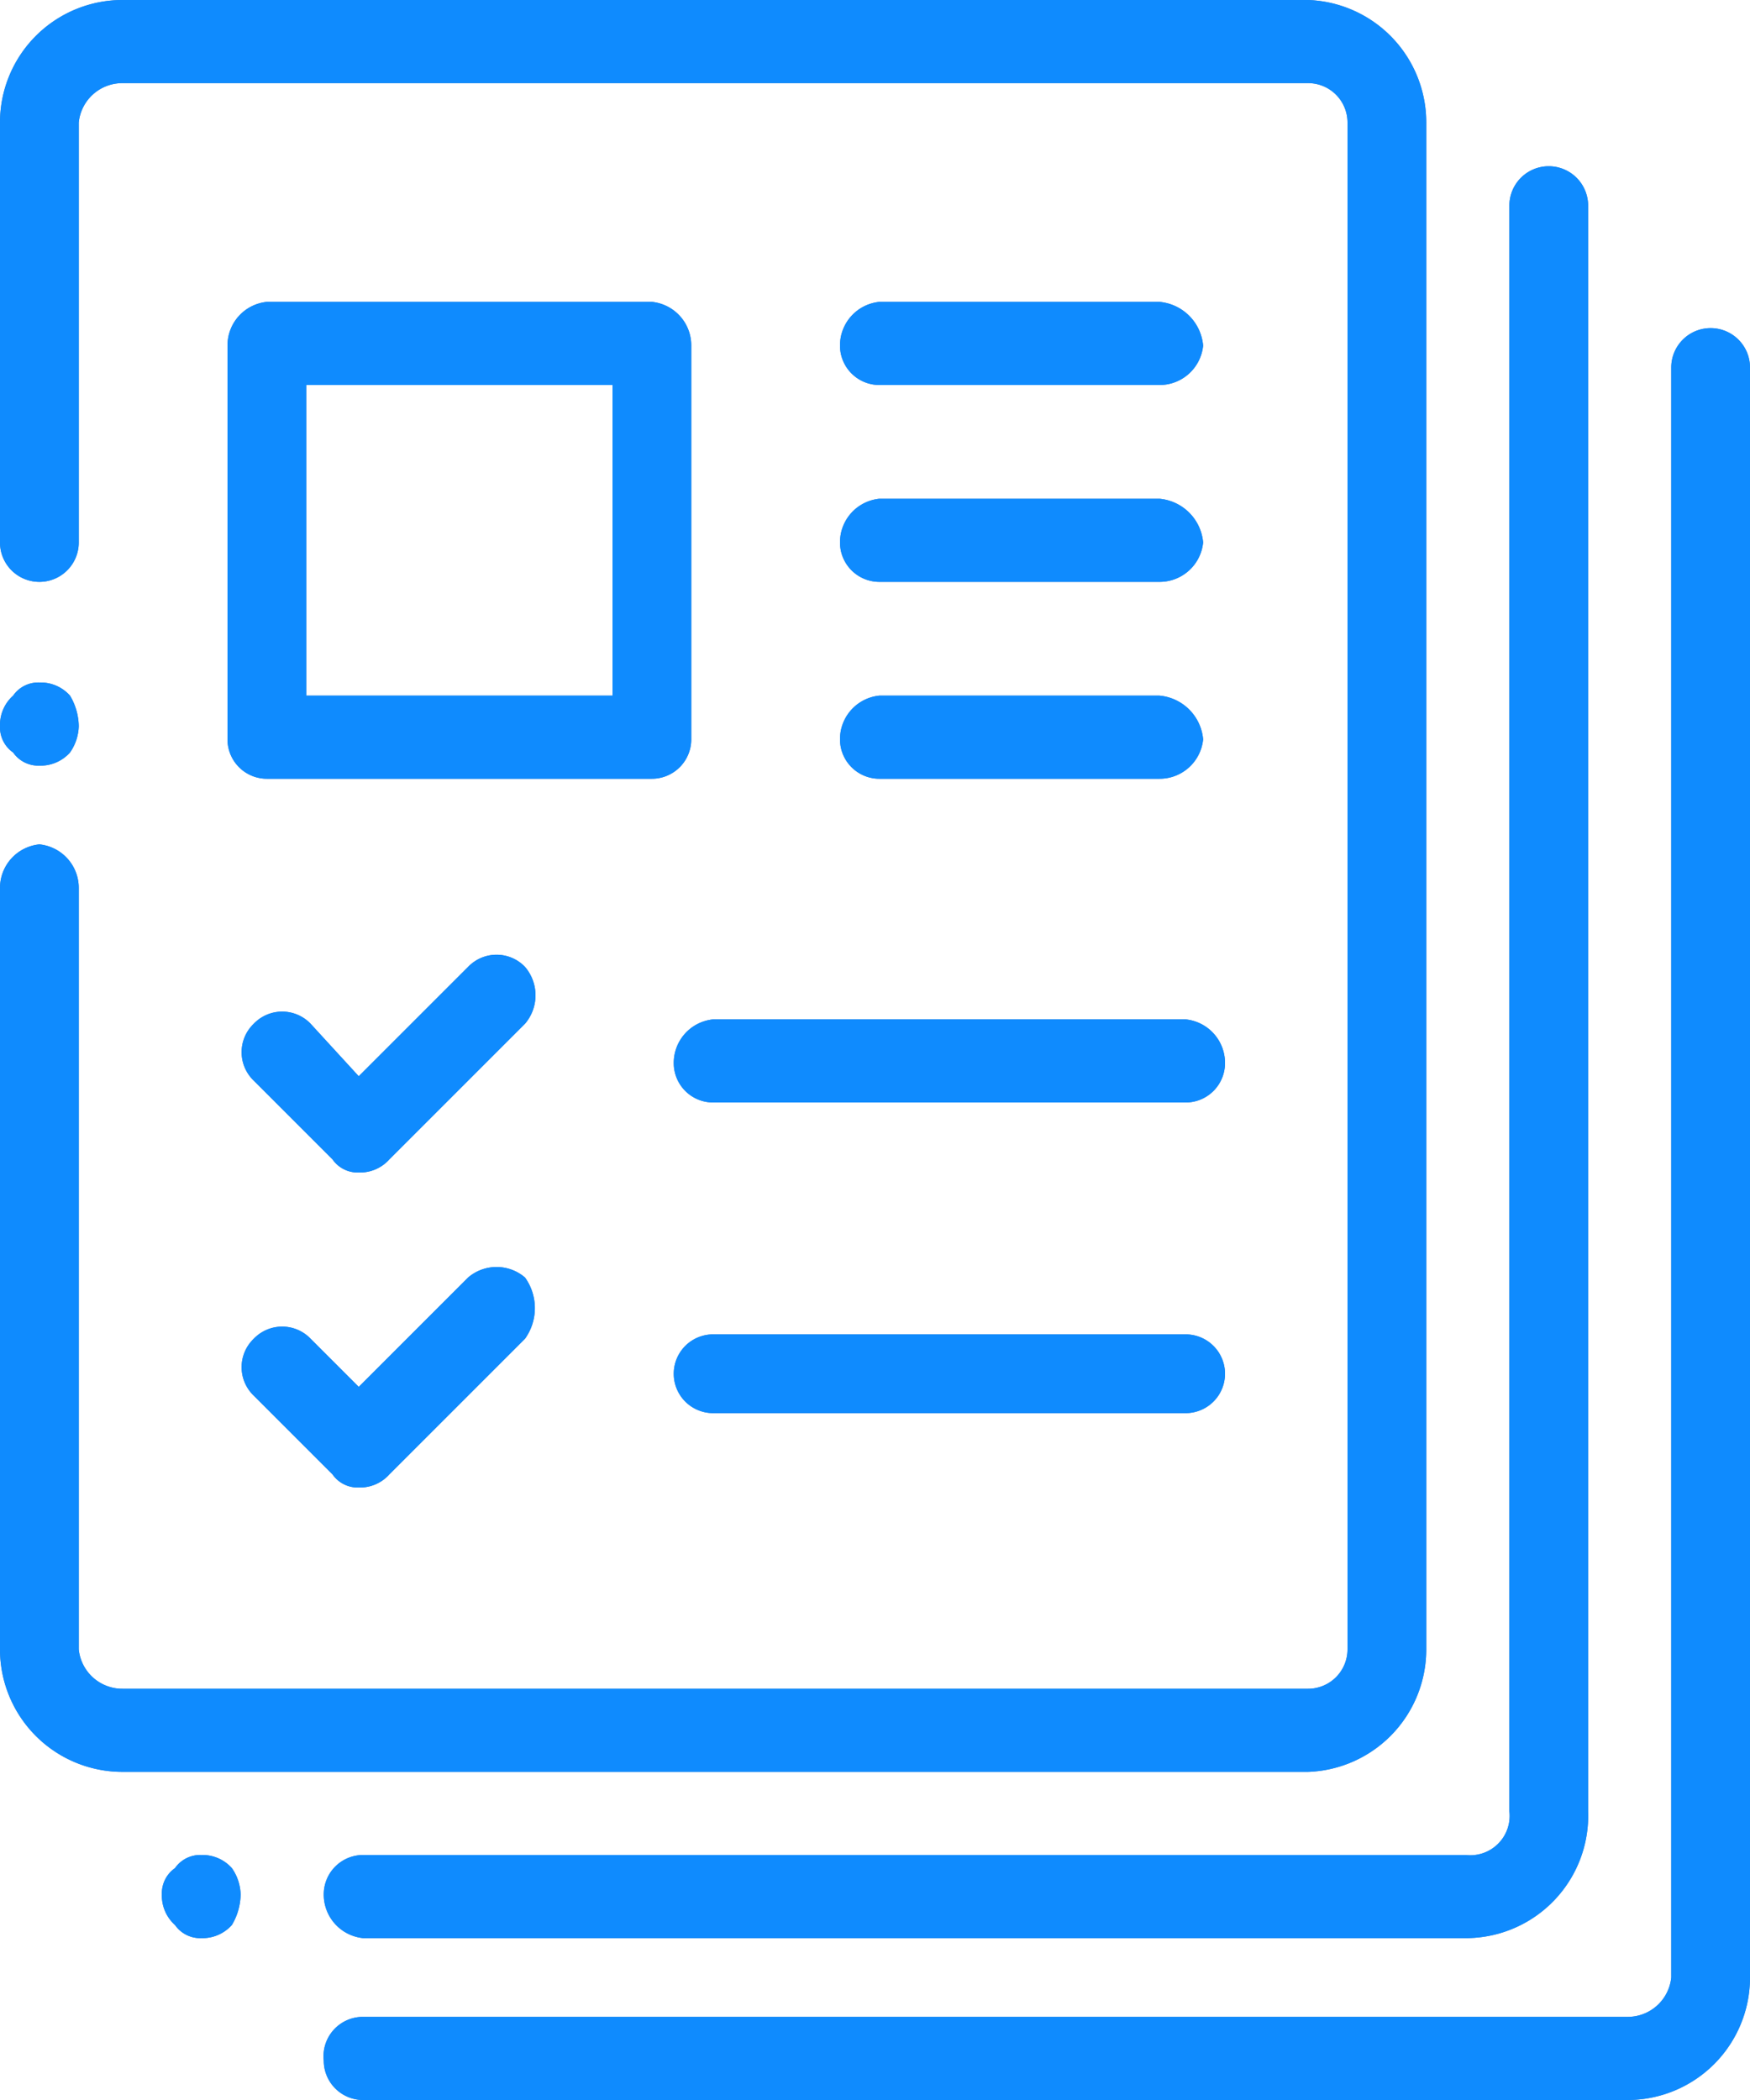 <svg xmlns="http://www.w3.org/2000/svg" viewBox="0 0 40 48">
  <defs>
    <style>
      .cls-1 {
        fill: #417ec0;
      }

      .primary {
        fill: #0f8bfe;
      }
    </style>
  </defs>
  <title>feature-1</title>
  <g id="Camada_2" data-name="Camada 2">
    <g id="orbit_app">
      <g id="feature-1">
        <g>
          <path class="cls-1" d="M29.9,0H2.8A2.8,2.8,0,0,0,0,2.8v9.6a.9.9,0,1,0,1.8,0V2.8a1,1,0,0,1,1-.9H29.9a.9.9,0,0,1,.9.9V37.7a.9.9,0,0,1-.9.9H2.8a1,1,0,0,1-1-.9V20.3a1,1,0,0,0-.9-1,1,1,0,0,0-.9,1V37.7a2.8,2.8,0,0,0,2.8,2.8H29.9a2.8,2.8,0,0,0,2.7-2.8V2.8A2.8,2.8,0,0,0,29.9,0Z"/>
          <path class="cls-1" d="M1.6,15.9a.9.9,0,0,0-.7-.3.7.7,0,0,0-.6.3.9.9,0,0,0-.3.7.7.7,0,0,0,.3.6.7.7,0,0,0,.6.3.9.9,0,0,0,.7-.3,1.1,1.1,0,0,0,.2-.6A1.4,1.4,0,0,0,1.6,15.9Z"/>
          <path class="cls-1" d="M5.3,42.7a.9.9,0,0,0-.7-.3.7.7,0,0,0-.6.3.7.7,0,0,0-.3.6A.9.9,0,0,0,4,44a.7.7,0,0,0,.6.3.9.9,0,0,0,.7-.3,1.4,1.4,0,0,0,.2-.7A1.1,1.1,0,0,0,5.3,42.7Z"/>
          <path class="cls-1" d="M35.4,3.8a.9.9,0,0,0-.9.9V41.4a.9.9,0,0,1-1,1H8.3a.9.9,0,0,0-.9.9,1,1,0,0,0,.9,1H33.5a2.8,2.8,0,0,0,2.8-2.9V4.7A.9.9,0,0,0,35.4,3.8Z"/>
          <path class="cls-1" d="M39.1,7.5a.9.9,0,0,0-.9.9V45.2a1,1,0,0,1-1,.9H8.3a.9.9,0,0,0-.9,1,.9.9,0,0,0,.9.9H37.2A2.8,2.8,0,0,0,40,45.2V8.4A.9.9,0,0,0,39.1,7.5Z"/>
          <path class="cls-1" d="M14.9,6.9H6.1a1,1,0,0,0-.9,1v9a.9.9,0,0,0,.9.9h8.8a.9.9,0,0,0,.9-.9v-9A1,1,0,0,0,14.9,6.9Zm-.9,9H7V8.8h7Z"/>
          <path class="cls-1" d="M12,22.1a.9.9,0,0,0-1.3,0L8.2,24.6,7.1,23.4a.9.9,0,0,0-1.3,0,.9.9,0,0,0,0,1.3l1.8,1.8a.7.7,0,0,0,.6.3.9.9,0,0,0,.7-.3L12,23.4A1,1,0,0,0,12,22.1Z"/>
          <path class="cls-1" d="M27.1,23.3H16.3a1,1,0,0,0-.9,1,.9.9,0,0,0,.9.9H27.1a.9.9,0,0,0,.9-.9A1,1,0,0,0,27.1,23.3Z"/>
          <path class="cls-1" d="M26.5,6.9H20.1a1,1,0,0,0-.9,1,.9.9,0,0,0,.9.9h6.4a1,1,0,0,0,1-.9A1.1,1.1,0,0,0,26.5,6.9Z"/>
          <path class="cls-1" d="M26.5,11.4H20.1a1,1,0,0,0-.9,1,.9.9,0,0,0,.9.9h6.4a1,1,0,0,0,1-.9A1.1,1.1,0,0,0,26.5,11.4Z"/>
          <path class="cls-1" d="M26.5,15.9H20.1a1,1,0,0,0-.9,1,.9.9,0,0,0,.9.9h6.4a1,1,0,0,0,1-.9A1.1,1.1,0,0,0,26.5,15.9Z"/>
          <path class="cls-1" d="M12,29.2a1,1,0,0,0-1.3,0L8.2,31.7,7.1,30.6a.9.9,0,0,0-1.3,0,.9.9,0,0,0,0,1.3l1.8,1.8a.7.7,0,0,0,.6.3.9.9,0,0,0,.7-.3L12,30.6A1.2,1.2,0,0,0,12,29.2Z"/>
          <path class="cls-1" d="M27.1,30.5H16.3a.9.9,0,0,0,0,1.8H27.1a.9.9,0,0,0,0-1.8Z"/>
        </g>
        <g>
          <path class="primary" d="M29.9,0H2.8A2.8,2.8,0,0,0,0,2.8v9.6a.9.9,0,1,0,1.8,0V2.8a1,1,0,0,1,1-.9H29.9a.9.9,0,0,1,.9.9V37.7a.9.9,0,0,1-.9.9H2.8a1,1,0,0,1-1-.9V20.3a1,1,0,0,0-.9-1,1,1,0,0,0-.9,1V37.7a2.8,2.8,0,0,0,2.8,2.8H29.9a2.8,2.8,0,0,0,2.7-2.8V2.8A2.8,2.8,0,0,0,29.9,0Z"/>
          <path class="primary" d="M1.6,15.9a.9.9,0,0,0-.7-.3.7.7,0,0,0-.6.3.9.9,0,0,0-.3.7.7.7,0,0,0,.3.6.7.7,0,0,0,.6.3.9.9,0,0,0,.7-.3,1.1,1.1,0,0,0,.2-.6A1.4,1.4,0,0,0,1.6,15.9Z"/>
          <path class="primary" d="M5.3,42.7a.9.9,0,0,0-.7-.3.7.7,0,0,0-.6.3.7.7,0,0,0-.3.6A.9.9,0,0,0,4,44a.7.7,0,0,0,.6.3.9.9,0,0,0,.7-.3,1.4,1.4,0,0,0,.2-.7A1.1,1.1,0,0,0,5.3,42.7Z"/>
          <path class="primary" d="M35.4,3.8a.9.9,0,0,0-.9.9V41.4a.9.9,0,0,1-1,1H8.3a.9.9,0,0,0-.9.9,1,1,0,0,0,.9,1H33.5a2.8,2.8,0,0,0,2.8-2.9V4.7A.9.9,0,0,0,35.4,3.8Z"/>
          <path class="primary" d="M39.1,7.5a.9.9,0,0,0-.9.9V45.2a1,1,0,0,1-1,.9H8.3a.9.9,0,0,0-.9,1,.9.9,0,0,0,.9.9H37.2A2.8,2.8,0,0,0,40,45.2V8.4A.9.9,0,0,0,39.1,7.5Z"/>
          <path class="primary" d="M14.9,6.9H6.1a1,1,0,0,0-.9,1v9a.9.9,0,0,0,.9.9h8.8a.9.9,0,0,0,.9-.9v-9A1,1,0,0,0,14.9,6.9Zm-.9,9H7V8.8h7Z"/>
          <path class="primary" d="M12,22.1a.9.9,0,0,0-1.3,0L8.2,24.6,7.1,23.4a.9.9,0,0,0-1.3,0,.9.9,0,0,0,0,1.3l1.8,1.8a.7.7,0,0,0,.6.3.9.9,0,0,0,.7-.3L12,23.4A1,1,0,0,0,12,22.1Z"/>
          <path class="primary" d="M27.1,23.3H16.3a1,1,0,0,0-.9,1,.9.9,0,0,0,.9.9H27.1a.9.9,0,0,0,.9-.9A1,1,0,0,0,27.1,23.3Z"/>
          <path class="primary" d="M26.5,6.9H20.1a1,1,0,0,0-.9,1,.9.9,0,0,0,.9.9h6.4a1,1,0,0,0,1-.9A1.1,1.1,0,0,0,26.5,6.9Z"/>
          <path class="primary" d="M26.5,11.4H20.1a1,1,0,0,0-.9,1,.9.9,0,0,0,.9.9h6.4a1,1,0,0,0,1-.9A1.1,1.1,0,0,0,26.5,11.4Z"/>
          <path class="primary" d="M26.5,15.9H20.1a1,1,0,0,0-.9,1,.9.9,0,0,0,.9.9h6.4a1,1,0,0,0,1-.9A1.1,1.1,0,0,0,26.5,15.9Z"/>
          <path class="primary" d="M12,29.2a1,1,0,0,0-1.3,0L8.2,31.7,7.1,30.6a.9.9,0,0,0-1.3,0,.9.9,0,0,0,0,1.3l1.8,1.8a.7.7,0,0,0,.6.3.9.9,0,0,0,.7-.3L12,30.6A1.2,1.2,0,0,0,12,29.2Z"/>
          <path class="primary" d="M27.1,30.5H16.3a.9.9,0,0,0,0,1.8H27.1a.9.9,0,0,0,0-1.8Z"/>
        </g>
      </g>
    </g>
  </g>
</svg>
